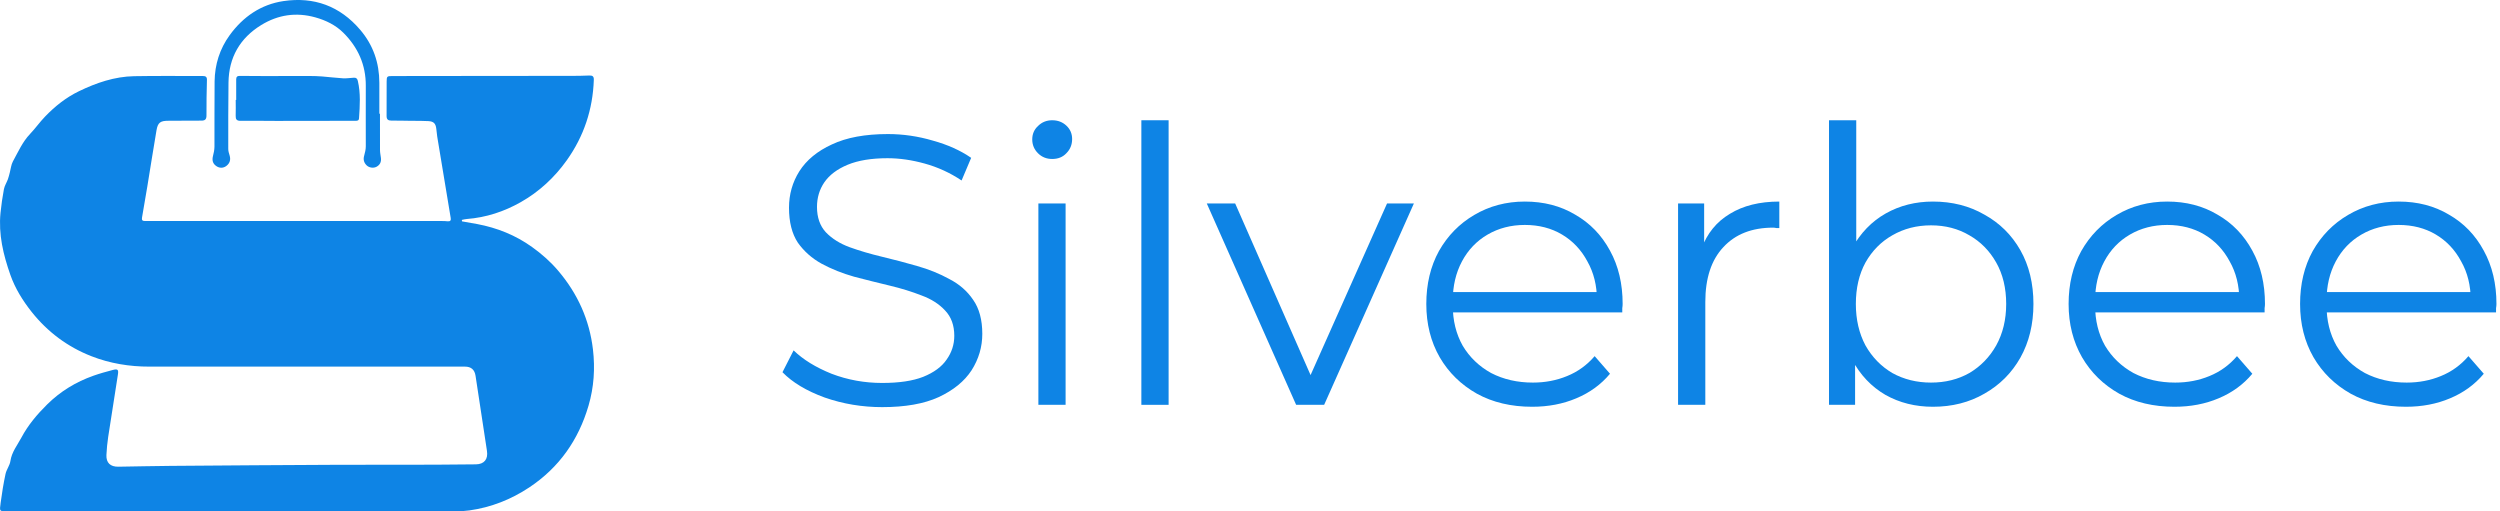 <svg width="88" height="18" viewBox="0 0 88 18" fill="none" xmlns="http://www.w3.org/2000/svg">
<path d="M16.268 7.793C16.445 7.823 16.622 7.853 16.799 7.887C17.499 8.02 18.145 8.277 18.728 8.695C19.075 8.943 19.388 9.221 19.66 9.544C20.335 10.343 20.75 11.26 20.872 12.301C20.95 12.969 20.907 13.629 20.716 14.28C20.362 15.488 19.682 16.458 18.63 17.157C17.989 17.582 17.289 17.859 16.526 17.966C16.364 17.989 16.2 17.999 16.037 17.999C10.791 18 5.546 18.001 0.3 17.999C-0.027 17.999 -0.021 18.017 0.023 17.696C0.068 17.356 0.123 17.016 0.195 16.681C0.229 16.526 0.344 16.384 0.366 16.229C0.413 15.909 0.612 15.669 0.755 15.4C0.989 14.961 1.308 14.584 1.658 14.238C2.122 13.778 2.671 13.444 3.287 13.226C3.513 13.146 3.745 13.082 3.977 13.021C4.144 12.979 4.177 13.012 4.151 13.179C4.037 13.913 3.919 14.646 3.808 15.38C3.777 15.59 3.756 15.803 3.746 16.016C3.734 16.293 3.887 16.433 4.167 16.428C4.78 16.418 5.393 16.405 6.006 16.399C7.002 16.389 7.997 16.383 8.992 16.377C9.933 16.371 10.873 16.364 11.814 16.361C12.983 16.358 14.15 16.359 15.318 16.357C15.796 16.356 16.272 16.352 16.75 16.345C17.045 16.341 17.186 16.165 17.141 15.872C17.007 14.99 16.873 14.108 16.739 13.226C16.706 13.011 16.581 12.904 16.364 12.905C13.642 12.905 10.918 12.905 8.196 12.905C7.218 12.905 6.242 12.902 5.265 12.905C4.558 12.907 3.867 12.793 3.214 12.537C2.38 12.21 1.677 11.687 1.115 10.98C0.8 10.582 0.533 10.154 0.365 9.676C0.117 8.971 -0.058 8.249 0.018 7.491C0.047 7.212 0.086 6.935 0.138 6.659C0.161 6.539 0.233 6.429 0.277 6.312C0.307 6.233 0.324 6.15 0.346 6.069C0.381 5.939 0.392 5.796 0.455 5.681C0.638 5.35 0.789 4.998 1.056 4.717C1.243 4.522 1.4 4.296 1.588 4.102C1.935 3.741 2.324 3.431 2.779 3.211C3.393 2.914 4.033 2.695 4.72 2.682C5.528 2.667 6.336 2.677 7.144 2.676C7.236 2.676 7.287 2.704 7.284 2.81C7.274 3.228 7.265 3.645 7.268 4.063C7.268 4.203 7.218 4.247 7.085 4.246C6.699 4.244 6.312 4.252 5.927 4.251C5.649 4.251 5.556 4.31 5.509 4.585C5.397 5.241 5.295 5.899 5.187 6.555C5.127 6.921 5.064 7.287 5 7.652C4.984 7.74 5.005 7.781 5.1 7.78C5.323 7.778 5.546 7.78 5.768 7.78C9.032 7.78 12.296 7.78 15.56 7.78C15.628 7.78 15.696 7.783 15.764 7.79C15.853 7.797 15.878 7.755 15.865 7.674C15.706 6.717 15.548 5.762 15.39 4.806C15.376 4.716 15.368 4.625 15.358 4.536C15.336 4.35 15.27 4.275 15.082 4.263C14.883 4.25 14.682 4.255 14.482 4.253C14.246 4.25 14.01 4.244 13.773 4.245C13.658 4.245 13.607 4.2 13.608 4.083C13.611 3.679 13.608 3.276 13.61 2.871C13.611 2.69 13.624 2.677 13.806 2.677C15.16 2.673 16.515 2.673 17.869 2.672C18.623 2.672 19.378 2.672 20.132 2.671C20.336 2.671 20.54 2.666 20.745 2.658C20.858 2.654 20.907 2.689 20.902 2.813C20.867 3.853 20.552 4.798 19.949 5.644C19.516 6.251 18.977 6.75 18.328 7.117C17.741 7.449 17.111 7.656 16.433 7.709C16.374 7.713 16.316 7.729 16.258 7.74C16.259 7.758 16.26 7.775 16.262 7.793H16.268Z" fill="#0E84E5"/>
<path d="M13.375 4.001C13.375 4.428 13.373 4.855 13.376 5.281C13.376 5.375 13.398 5.469 13.409 5.564C13.424 5.7 13.375 5.805 13.254 5.87C13.146 5.928 12.991 5.907 12.901 5.816C12.808 5.722 12.78 5.611 12.819 5.479C12.849 5.372 12.876 5.259 12.876 5.15C12.879 4.442 12.87 3.734 12.876 3.025C12.881 2.283 12.6 1.661 12.082 1.149C11.812 0.882 11.473 0.716 11.102 0.612C10.423 0.422 9.785 0.519 9.194 0.882C8.446 1.342 8.055 2.022 8.043 2.904C8.032 3.684 8.035 4.466 8.035 5.246C8.035 5.321 8.06 5.397 8.082 5.47C8.128 5.621 8.091 5.749 7.965 5.843C7.857 5.924 7.724 5.924 7.611 5.844C7.488 5.758 7.458 5.642 7.498 5.486C7.526 5.382 7.547 5.274 7.549 5.166C7.553 4.399 7.545 3.632 7.554 2.865C7.562 2.269 7.733 1.722 8.086 1.236C8.558 0.588 9.185 0.156 9.979 0.038C11.053 -0.12 11.964 0.211 12.679 1.049C13.139 1.589 13.351 2.212 13.353 2.914C13.354 3.277 13.353 3.64 13.353 4.004C13.36 4.004 13.366 4.004 13.373 4.004L13.375 4.001Z" fill="#0E84E5"/>
<path d="M8.314 3.515C8.314 3.275 8.315 3.034 8.314 2.795C8.314 2.708 8.35 2.671 8.436 2.672C8.717 2.676 8.999 2.677 9.28 2.677C9.82 2.677 10.36 2.673 10.901 2.675C11.046 2.675 11.191 2.68 11.337 2.691C11.584 2.711 11.831 2.742 12.079 2.757C12.204 2.763 12.331 2.742 12.458 2.735C12.539 2.73 12.577 2.767 12.596 2.849C12.698 3.284 12.667 3.724 12.638 4.163C12.632 4.255 12.567 4.252 12.501 4.252C11.574 4.253 10.647 4.256 9.721 4.256C9.303 4.256 8.885 4.247 8.467 4.253C8.331 4.254 8.292 4.2 8.296 4.076C8.303 3.89 8.297 3.703 8.297 3.517C8.303 3.517 8.308 3.517 8.315 3.517L8.314 3.515Z" fill="#0E84E5"/>
<path d="M31.053 14.331C30.351 14.331 29.676 14.219 29.028 13.993C28.389 13.759 27.894 13.463 27.543 13.102L27.935 12.333C28.268 12.657 28.713 12.931 29.271 13.156C29.838 13.373 30.432 13.48 31.053 13.48C31.647 13.48 32.129 13.409 32.498 13.264C32.876 13.111 33.15 12.909 33.321 12.657C33.501 12.405 33.591 12.126 33.591 11.82C33.591 11.451 33.483 11.154 33.267 10.929C33.06 10.704 32.786 10.528 32.444 10.402C32.102 10.268 31.724 10.15 31.31 10.052C30.896 9.953 30.482 9.849 30.068 9.741C29.654 9.624 29.271 9.471 28.92 9.282C28.578 9.093 28.299 8.845 28.083 8.54C27.876 8.225 27.773 7.815 27.773 7.311C27.773 6.843 27.894 6.415 28.137 6.029C28.389 5.633 28.772 5.317 29.285 5.083C29.798 4.84 30.455 4.719 31.256 4.719C31.787 4.719 32.313 4.795 32.835 4.949C33.357 5.093 33.807 5.295 34.185 5.556L33.848 6.353C33.443 6.082 33.011 5.885 32.552 5.758C32.102 5.633 31.665 5.569 31.242 5.569C30.675 5.569 30.207 5.646 29.838 5.799C29.469 5.952 29.195 6.159 29.015 6.42C28.844 6.672 28.758 6.96 28.758 7.284C28.758 7.653 28.862 7.95 29.069 8.175C29.285 8.4 29.564 8.575 29.906 8.701C30.257 8.828 30.639 8.94 31.053 9.039C31.467 9.138 31.877 9.246 32.282 9.363C32.696 9.48 33.074 9.633 33.416 9.822C33.767 10.002 34.046 10.245 34.253 10.551C34.469 10.857 34.577 11.258 34.577 11.752C34.577 12.211 34.451 12.639 34.199 13.035C33.947 13.422 33.56 13.737 33.038 13.98C32.525 14.214 31.863 14.331 31.053 14.331Z" fill="#0E84E5"/>
<path d="M36.551 14.25V7.162H37.509V14.25H36.551ZM37.037 5.596C36.839 5.596 36.672 5.529 36.537 5.394C36.402 5.259 36.335 5.097 36.335 4.908C36.335 4.719 36.402 4.561 36.537 4.436C36.672 4.301 36.839 4.233 37.037 4.233C37.235 4.233 37.401 4.296 37.536 4.422C37.671 4.548 37.739 4.705 37.739 4.894C37.739 5.093 37.671 5.259 37.536 5.394C37.41 5.529 37.244 5.596 37.037 5.596Z" fill="#0E84E5"/>
<path d="M40.176 14.25V4.233H41.135V14.25H40.176Z" fill="#0E84E5"/>
<path d="M45.624 14.25L42.479 7.162H43.478L46.367 13.737H45.894L48.824 7.162H49.769L46.61 14.25H45.624Z" fill="#0E84E5"/>
<path d="M53.931 14.318C53.194 14.318 52.545 14.165 51.987 13.858C51.429 13.543 50.993 13.116 50.678 12.576C50.363 12.027 50.206 11.402 50.206 10.7C50.206 9.998 50.354 9.377 50.651 8.836C50.957 8.296 51.371 7.873 51.893 7.567C52.424 7.253 53.018 7.095 53.675 7.095C54.341 7.095 54.931 7.248 55.444 7.554C55.965 7.851 56.375 8.274 56.672 8.823C56.969 9.363 57.117 9.989 57.117 10.7C57.117 10.745 57.113 10.794 57.104 10.848C57.104 10.893 57.104 10.943 57.104 10.996H50.934V10.281H56.591L56.213 10.565C56.213 10.052 56.1 9.597 55.876 9.201C55.66 8.796 55.362 8.481 54.984 8.256C54.606 8.031 54.17 7.918 53.675 7.918C53.189 7.918 52.752 8.031 52.365 8.256C51.978 8.481 51.677 8.796 51.461 9.201C51.245 9.606 51.137 10.069 51.137 10.591V10.74C51.137 11.28 51.254 11.757 51.488 12.171C51.731 12.576 52.064 12.896 52.487 13.13C52.919 13.354 53.41 13.467 53.959 13.467C54.391 13.467 54.791 13.39 55.16 13.238C55.538 13.085 55.862 12.851 56.132 12.536L56.672 13.156C56.357 13.534 55.961 13.822 55.484 14.021C55.016 14.219 54.498 14.318 53.931 14.318Z" fill="#0E84E5"/>
<path d="M59.068 14.25V7.162H59.986V9.093L59.892 8.755C60.09 8.216 60.423 7.806 60.891 7.527C61.359 7.239 61.939 7.095 62.632 7.095V8.027C62.596 8.027 62.56 8.027 62.524 8.027C62.488 8.018 62.452 8.013 62.416 8.013C61.669 8.013 61.084 8.242 60.661 8.701C60.238 9.152 60.027 9.795 60.027 10.632V14.25H59.068Z" fill="#0E84E5"/>
<path d="M68.04 14.318C67.419 14.318 66.861 14.178 66.366 13.899C65.871 13.611 65.479 13.197 65.191 12.657C64.903 12.117 64.759 11.464 64.759 10.7C64.759 9.925 64.903 9.273 65.191 8.742C65.488 8.202 65.884 7.793 66.379 7.513C66.874 7.234 67.428 7.095 68.04 7.095C68.715 7.095 69.318 7.248 69.849 7.554C70.389 7.851 70.812 8.27 71.118 8.809C71.424 9.35 71.577 9.979 71.577 10.7C71.577 11.411 71.424 12.04 71.118 12.589C70.812 13.13 70.389 13.553 69.849 13.858C69.318 14.165 68.715 14.318 68.04 14.318ZM64.381 14.25V4.233H65.34V9.255L65.205 10.686L65.299 12.117V14.25H64.381ZM67.972 13.467C68.476 13.467 68.926 13.354 69.322 13.13C69.718 12.896 70.033 12.572 70.267 12.158C70.501 11.735 70.618 11.248 70.618 10.7C70.618 10.142 70.501 9.655 70.267 9.242C70.033 8.828 69.718 8.508 69.322 8.283C68.926 8.049 68.476 7.932 67.972 7.932C67.468 7.932 67.014 8.049 66.609 8.283C66.213 8.508 65.898 8.828 65.664 9.242C65.439 9.655 65.326 10.142 65.326 10.7C65.326 11.248 65.439 11.735 65.664 12.158C65.898 12.572 66.213 12.896 66.609 13.13C67.014 13.354 67.468 13.467 67.972 13.467Z" fill="#0E84E5"/>
<path d="M76.541 14.318C75.803 14.318 75.155 14.165 74.597 13.858C74.039 13.543 73.603 13.116 73.288 12.576C72.973 12.027 72.815 11.402 72.815 10.7C72.815 9.998 72.964 9.377 73.261 8.836C73.567 8.296 73.981 7.873 74.503 7.567C75.034 7.253 75.628 7.095 76.285 7.095C76.951 7.095 77.54 7.248 78.053 7.554C78.575 7.851 78.985 8.274 79.282 8.823C79.579 9.363 79.727 9.989 79.727 10.7C79.727 10.745 79.723 10.794 79.714 10.848C79.714 10.893 79.714 10.943 79.714 10.996H73.544V10.281H79.201L78.823 10.565C78.823 10.052 78.71 9.597 78.485 9.201C78.269 8.796 77.972 8.481 77.594 8.256C77.216 8.031 76.78 7.918 76.285 7.918C75.799 7.918 75.362 8.031 74.975 8.256C74.588 8.481 74.287 8.796 74.071 9.201C73.855 9.606 73.747 10.069 73.747 10.591V10.74C73.747 11.28 73.864 11.757 74.098 12.171C74.341 12.576 74.674 12.896 75.097 13.13C75.529 13.354 76.019 13.467 76.568 13.467C77 13.467 77.401 13.39 77.77 13.238C78.148 13.085 78.472 12.851 78.742 12.536L79.282 13.156C78.967 13.534 78.571 13.822 78.094 14.021C77.626 14.219 77.108 14.318 76.541 14.318Z" fill="#0E84E5"/>
<path d="M84.689 14.318C83.951 14.318 83.303 14.165 82.745 13.858C82.187 13.543 81.75 13.116 81.435 12.576C81.12 12.027 80.963 11.402 80.963 10.7C80.963 9.998 81.111 9.377 81.408 8.836C81.714 8.296 82.128 7.873 82.65 7.567C83.181 7.253 83.775 7.095 84.432 7.095C85.098 7.095 85.688 7.248 86.201 7.554C86.723 7.851 87.132 8.274 87.429 8.823C87.726 9.363 87.875 9.989 87.875 10.7C87.875 10.745 87.87 10.794 87.861 10.848C87.861 10.893 87.861 10.943 87.861 10.996H81.692V10.281H87.348L86.97 10.565C86.97 10.052 86.858 9.597 86.633 9.201C86.417 8.796 86.12 8.481 85.742 8.256C85.364 8.031 84.927 7.918 84.432 7.918C83.946 7.918 83.51 8.031 83.123 8.256C82.736 8.481 82.434 8.796 82.218 9.201C82.002 9.606 81.894 10.069 81.894 10.591V10.74C81.894 11.28 82.011 11.757 82.245 12.171C82.488 12.576 82.821 12.896 83.244 13.13C83.676 13.354 84.167 13.467 84.716 13.467C85.148 13.467 85.548 13.39 85.917 13.238C86.295 13.085 86.619 12.851 86.889 12.536L87.429 13.156C87.114 13.534 86.718 13.822 86.241 14.021C85.773 14.219 85.256 14.318 84.689 14.318Z" fill="#0E84E5"/>
</svg>
